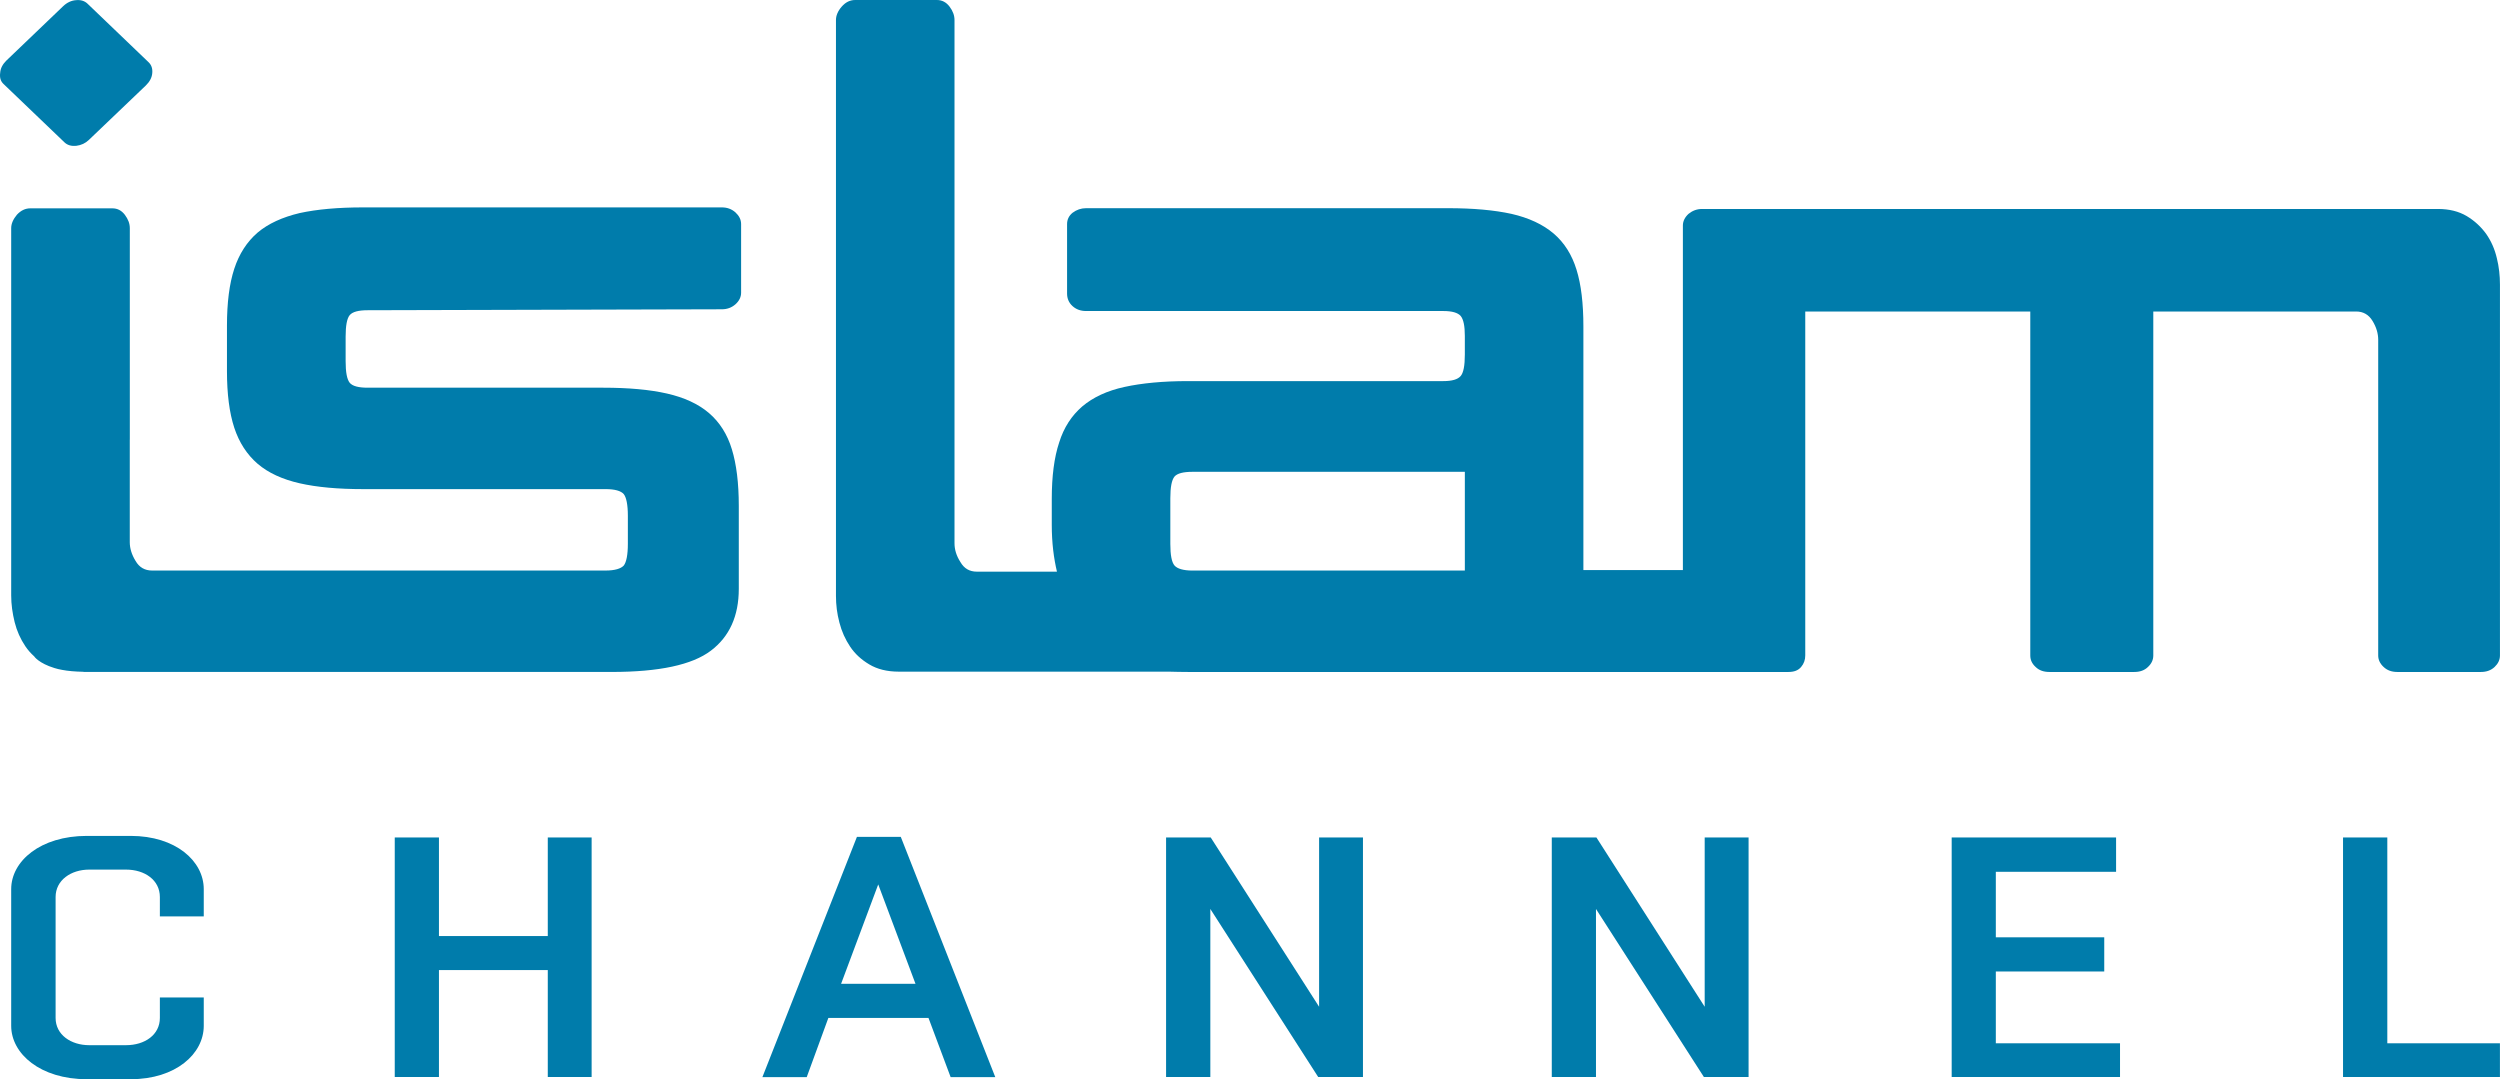 <?xml version="1.0" encoding="UTF-8" standalone="no"?>
<svg xmlns:rdf="http://www.w3.org/1999/02/22-rdf-syntax-ns#" xmlns="http://www.w3.org/2000/svg" height="258.99" width="600" version="1.1" xmlns:cc="http://creativecommons.org/ns#" xmlns:dc="http://purl.org/dc/elements/1.1/" viewBox="0 0 158.75 68.525">
 <g transform="translate(103.94 -114.57)" fill="#007cab">
  <path d="m-81.732 134.58c0.177-0.21 0.56-0.31 1.137-0.31l22.49-0.06c0.334 0 0.613-0.1 0.858-0.31 0.238-0.21 0.367-0.46 0.367-0.74v-4.36c0-0.29-0.129-0.53-0.367-0.75-0.245-0.21-0.524-0.31-0.858-0.31h-22.774c-1.589 0-2.931 0.12-4.032 0.36-1.096 0.26-1.995 0.67-2.671 1.24-0.673 0.58-1.174 1.35-1.483 2.3-0.311 0.95-0.463 2.15-0.463 3.6v2.9c0 1.44 0.152 2.64 0.463 3.59 0.309 0.94 0.81 1.71 1.483 2.29 0.676 0.58 1.575 0.99 2.671 1.24 1.101 0.25 2.443 0.37 4.032 0.37h15.398c0.58 0 0.972 0.11 1.152 0.32 0.162 0.21 0.258 0.67 0.258 1.37v1.79c0 0.7-0.096 1.16-0.258 1.37-0.18 0.2-0.572 0.32-1.152 0.32h-28.806c-0.453 0-0.808-0.2-1.045-0.61-0.246-0.4-0.368-0.8-0.368-1.19v-6.51h0.003v-13.43c0-0.29-0.106-0.57-0.316-0.85-0.216-0.28-0.471-0.41-0.803-0.41h-5.194c-0.32 0-0.6 0.13-0.86 0.41-0.23 0.28-0.36 0.56-0.36 0.85v23.32c0 0.57 0.08 1.13 0.22 1.7 0.14 0.56 0.37 1.07 0.68 1.53 0.16 0.24 0.35 0.45 0.56 0.64 0 0.01 0.3 0.44 1.28 0.74 0.16 0.05 0.32 0.09 0.5 0.12 0.367 0.07 0.82 0.11 1.342 0.12 0.012 0.01 0.022 0.01 0.032 0.01h33.525c3.007 0 5.105-0.45 6.29-1.35 1.18-0.89 1.774-2.2 1.774-3.93v-5.27c0-1.45-0.151-2.65-0.44-3.59-0.286-0.95-0.777-1.72-1.453-2.3-0.678-0.58-1.572-0.99-2.67-1.24-1.104-0.25-2.451-0.37-4.038-0.37h-14.967c-0.577 0-0.96-0.1-1.137-0.31-0.177-0.22-0.261-0.67-0.261-1.38v-1.55c0-0.7 0.084-1.16 0.261-1.37"/>
  <path d="m-98.292 123.45 3.61-3.45c0.248-0.24 0.39-0.51 0.41-0.79 0.028-0.29-0.056-0.52-0.236-0.69l-3.88-3.72c-0.18-0.17-0.425-0.25-0.721-0.22-0.297 0.02-0.578 0.15-0.828 0.39l-3.603 3.45c-0.23 0.23-0.37 0.48-0.39 0.78-0.04 0.3 0.03 0.53 0.21 0.7l3.884 3.72c0.185 0.17 0.43 0.24 0.737 0.21 0.316-0.04 0.579-0.16 0.807-0.38"/>
  <path d="m54.609 130.96c-0.134-0.57-0.352-1.07-0.678-1.54-0.329-0.45-0.734-0.83-1.236-1.13-0.508-0.3-1.111-0.45-1.822-0.45h-46.735c-0.327 0-0.608 0.11-0.856 0.31-0.238 0.22-0.359 0.47-0.359 0.74v21.88h-6.318v-15.48c0-1.44-0.142-2.65-0.435-3.59-0.291-0.95-0.775-1.72-1.453-2.3-0.681-0.58-1.582-1-2.681-1.25-1.099-0.24-2.438-0.36-4.025-0.36h-22.984c-0.319 0-0.603 0.1-0.858 0.29-0.233 0.19-0.35 0.43-0.35 0.72v4.41c0 0.32 0.114 0.58 0.337 0.79 0.23 0.21 0.514 0.32 0.871 0.32h22.685c0.562 0 0.919 0.11 1.099 0.31 0.18 0.22 0.266 0.64 0.266 1.27v1.18c0 0.71-0.086 1.16-0.266 1.37s-0.537 0.32-1.099 0.32h-16.225c-1.575 0-2.921 0.13-4.02 0.37-1.109 0.24-2 0.66-2.686 1.24-0.673 0.58-1.169 1.34-1.465 2.29-0.317 0.95-0.469 2.15-0.469 3.59v1.63c0 1.17 0.129 2.13 0.329 2.98h-5.092c-0.456 0-0.803-0.2-1.038-0.61-0.259-0.4-0.375-0.8-0.375-1.19v-33.23c0-0.28-0.101-0.57-0.314-0.85-0.212-0.28-0.481-0.42-0.802-0.42h-5.192c-0.332 0-0.607 0.14-0.855 0.42-0.244 0.28-0.365 0.57-0.365 0.85v36.57c0 0.57 0.068 1.12 0.218 1.69 0.147 0.57 0.374 1.07 0.681 1.53 0.306 0.46 0.713 0.83 1.217 1.13 0.501 0.3 1.122 0.46 1.871 0.46h17.149c0.385 0.01 0.798 0.02 1.208 0.02h38.144c0.352 0 0.622-0.1 0.802-0.32 0.177-0.21 0.261-0.45 0.261-0.73v-21.84h14.289v21.84c0 0.28 0.106 0.52 0.337 0.73 0.222 0.22 0.518 0.32 0.875 0.32h5.392c0.357 0 0.648-0.1 0.871-0.32 0.225-0.21 0.336-0.45 0.336-0.73v-21.84h12.882c0.448 0 0.8 0.2 1.041 0.6 0.25 0.41 0.359 0.81 0.359 1.2v20.04c0 0.28 0.116 0.52 0.342 0.73 0.23 0.22 0.524 0.32 0.873 0.32h5.303c0.352 0 0.643-0.1 0.876-0.32 0.22-0.21 0.337-0.45 0.337-0.73v-23.55c0-0.56-0.059-1.12-0.198-1.68m-84.234 15.25c0-0.7 0.086-1.16 0.266-1.38 0.175-0.2 0.555-0.3 1.139-0.3h17.297v6.27h-17.297c-0.584 0-0.964-0.12-1.139-0.32-0.18-0.21-0.266-0.67-0.266-1.37z"/>
  <path d="m-91.002 177.91v1.8c0 1.78-1.78 3.39-4.638 3.39h-2.789c-2.941 0-4.801-1.61-4.801-3.39v-8.68c0-1.78 1.86-3.38 4.801-3.38h2.789c2.858 0 4.638 1.6 4.638 3.38v1.73h-2.787v-1.23c0-1.07-0.954-1.74-2.152-1.74h-2.334c-1.156 0-2.135 0.67-2.135 1.74v7.68c0 1.07 0.979 1.73 2.135 1.73h2.334c1.198 0 2.152-0.66 2.152-1.73v-1.3z"/>
  <path d="m-78.874 182.96v-15.21h2.807v6.26h6.911v-6.26h2.784v15.21h-2.784v-6.79h-6.911v6.79z"/>
  <path d="m-46.741 167.71 6.002 15.26h-2.835l-1.407-3.76h-6.359l-1.374 3.76h-2.815l6.004-15.26zm-3.789 9.33h4.723l-2.366-6.31z"/>
  <path d="m-29.894 182.96v-15.21h2.835l6.882 10.75v-10.75h2.785v15.21h-2.843l-6.849-10.67v10.67z"/>
  <path d="m-5.402 182.96v-15.21h2.835l6.875 10.75v-10.75h2.787v15.21h-2.838l-6.852-10.67v10.67z"/>
  <path d="m30.682 182.96h-10.69v-15.21h10.44v2.18h-7.637v4.16h6.885v2.17h-6.885v4.56h7.887z"/>
  <path d="m54.806 182.96h-9.963v-15.21h2.812v13.07h7.151z"/>
 </g>
</svg>
